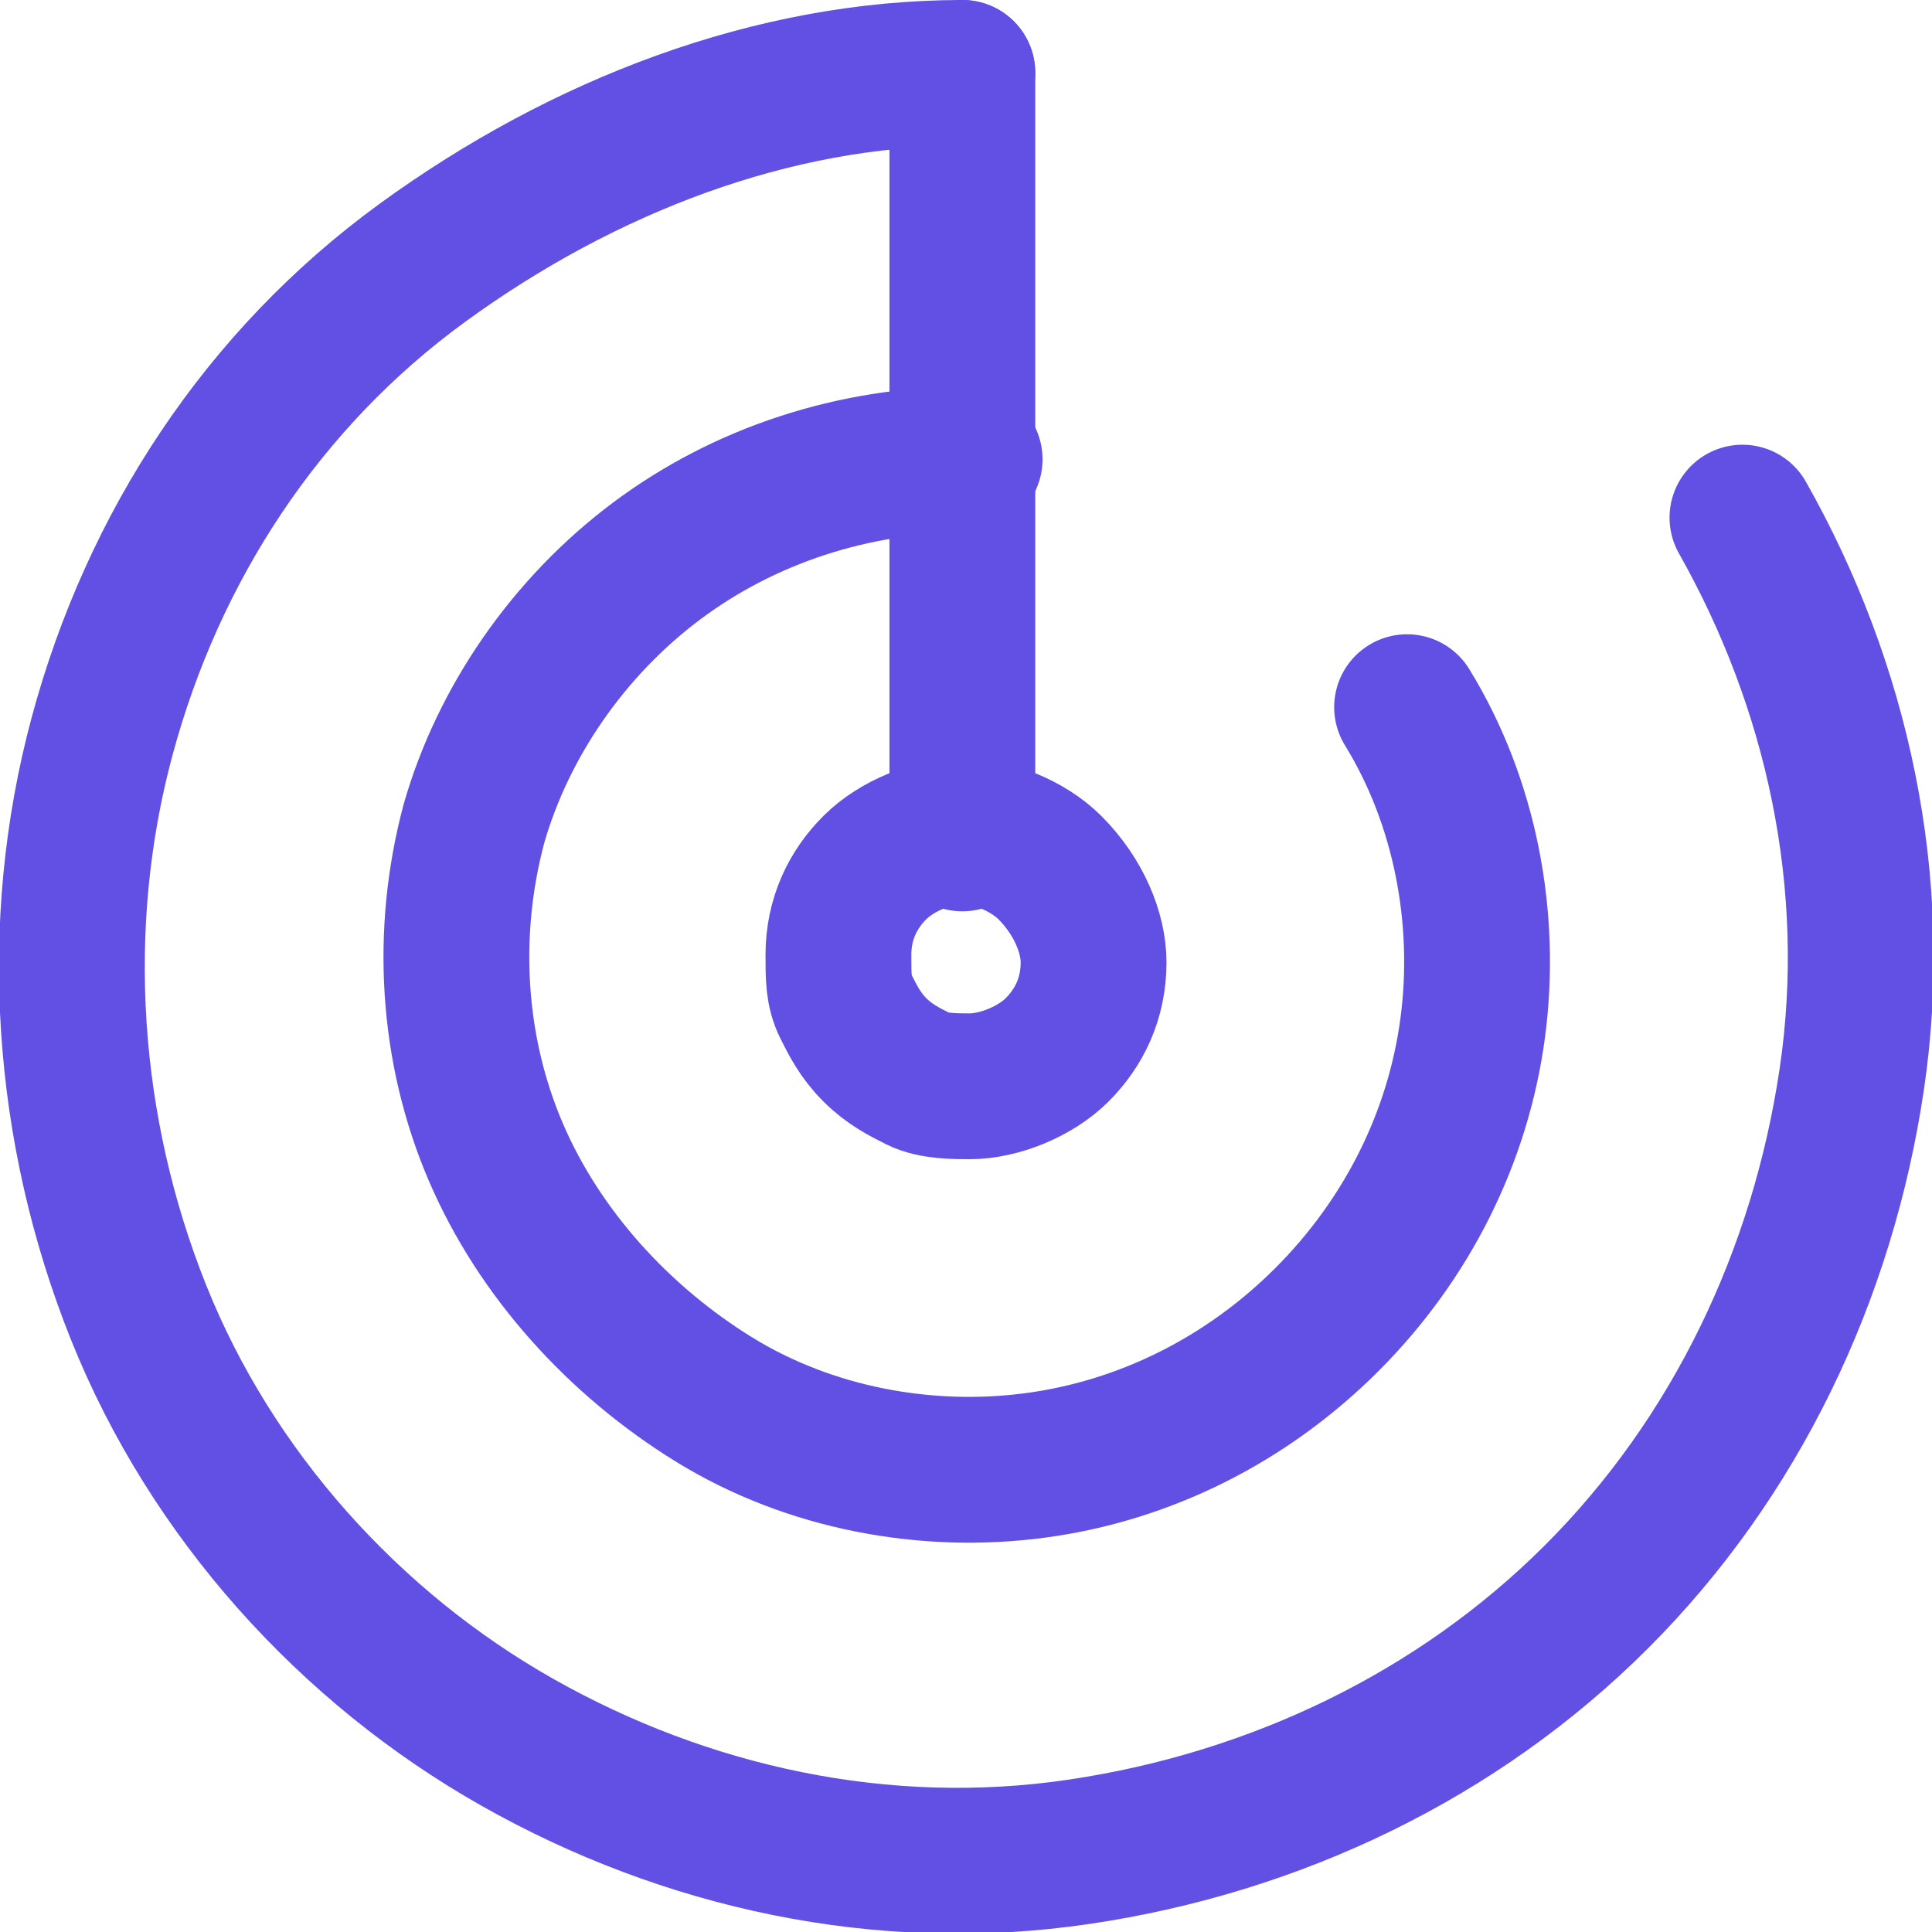 <?xml version="1.0" encoding="utf-8"?>
<!-- Generator: Adobe Illustrator 22.1.0, SVG Export Plug-In . SVG Version: 6.00 Build 0)  -->
<svg version="1.1" id="Слой_1" xmlns="http://www.w3.org/2000/svg" xmlns:xlink="http://www.w3.org/1999/xlink" x="0px" y="0px"
	 viewBox="0 0 26.5 26.5" style="enable-background:new 0 0 26.5 26.5;" xml:space="preserve">
<style type="text/css">
	.st0{fill:none;stroke:#6250E5;stroke-width:2;stroke-linecap:round;stroke-linejoin:round;}
</style>
<path class="st0" d="M23.9,7.1c1.3,2.3,1.9,5,1.5,7.7s-1.6,5.2-3.5,7.1c-1.9,1.9-4.4,3.1-7.1,3.5c-2.7,0.4-5.4-0.2-7.7-1.5
	c-2.3-1.3-4.2-3.4-5.2-5.9c-1-2.5-1.2-5.3-0.5-7.9c0.7-2.6,2.2-4.9,4.4-6.5S10.6,1,13.2,1"/>
<path class="st0" d="M13.2,1v10.5"/>
<path class="st0" d="M15,13.2c0,0.5-0.2,0.9-0.5,1.2c-0.3,0.3-0.8,0.5-1.2,0.5c-0.2,0-0.5,0-0.7-0.1c-0.2-0.1-0.4-0.2-0.6-0.4
	c-0.2-0.2-0.3-0.4-0.4-0.6c-0.1-0.2-0.1-0.4-0.1-0.7c0-0.5,0.2-0.9,0.5-1.2c0.3-0.3,0.8-0.5,1.2-0.5s0.9,0.2,1.2,0.5
	C14.8,12.3,15,12.8,15,13.2L15,13.2z"/>
<path class="st0" d="M19.3,9.7c0.8,1.3,1.1,2.9,0.9,4.4c-0.2,1.5-0.9,2.9-2,4c-1.1,1.1-2.5,1.8-4,2s-3.1-0.1-4.4-0.9
	c-1.3-0.8-2.4-2-3-3.4s-0.7-3-0.3-4.5C6.9,9.9,7.8,8.6,9,7.7c1.2-0.9,2.7-1.4,4.3-1.4"/>
</svg>
